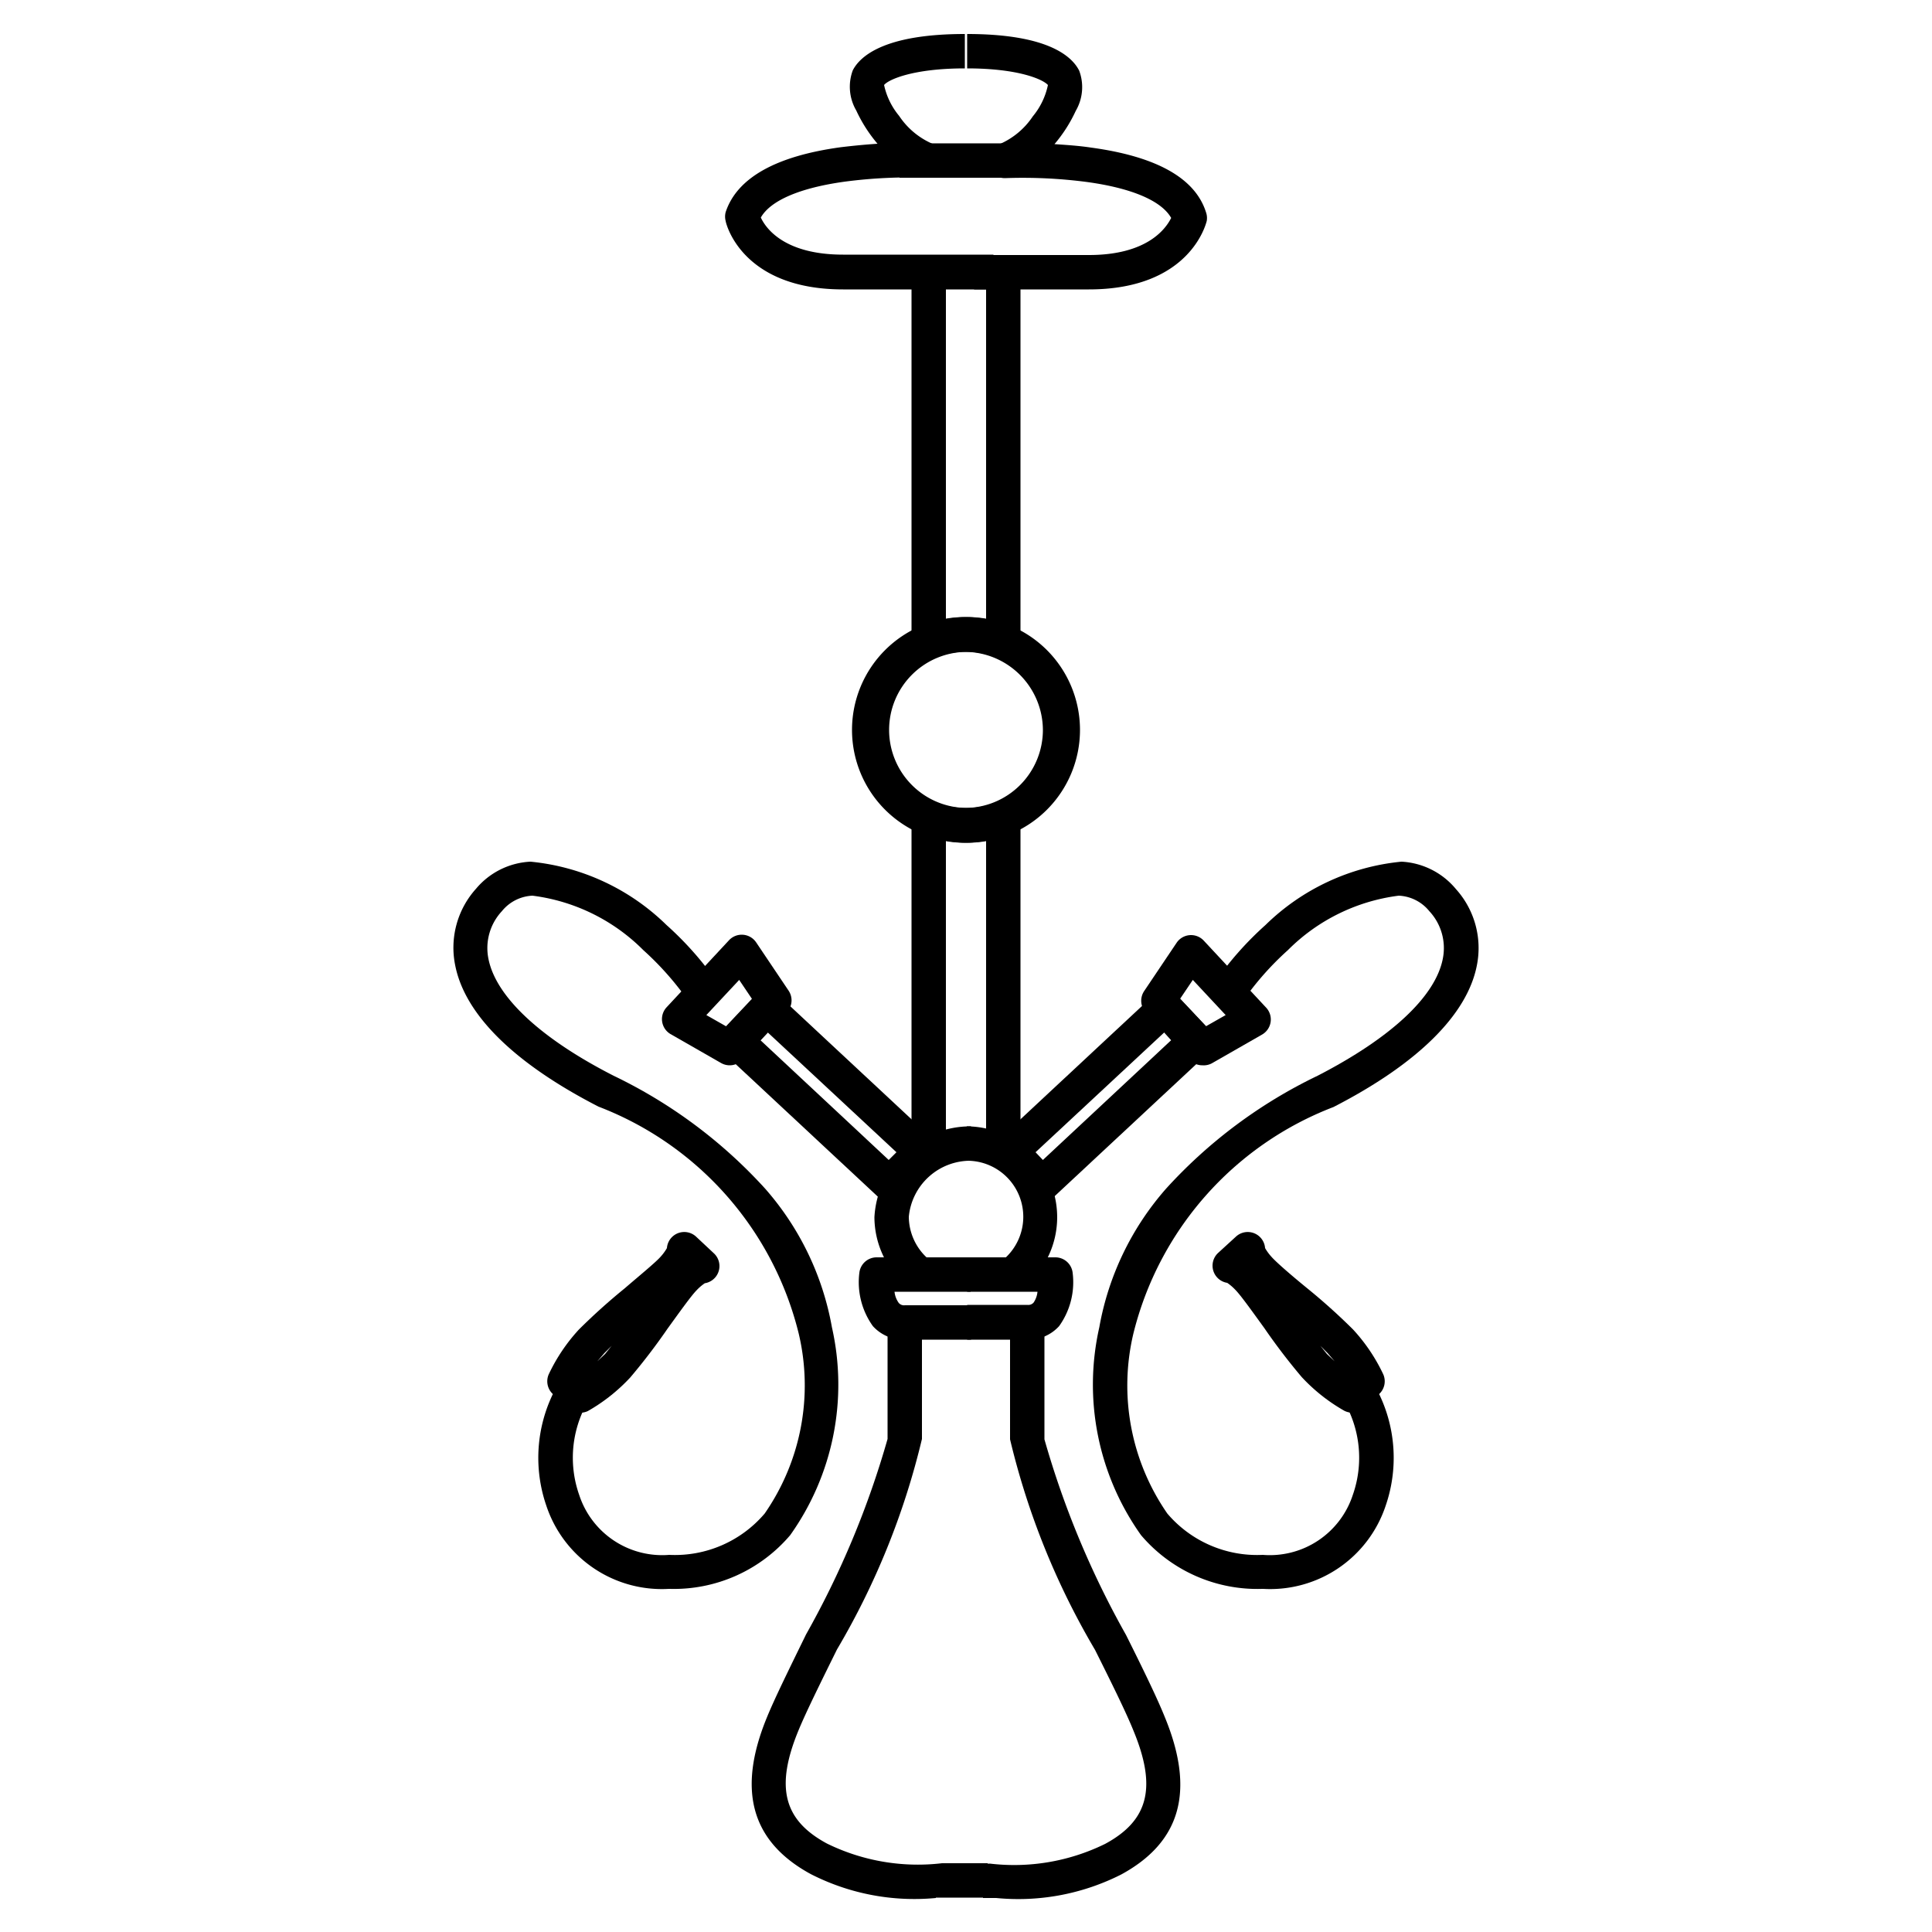 <svg height='100px' width='100px'  fill="#000000" xmlns="http://www.w3.org/2000/svg" data-name="Layer 2" viewBox="0 0 5 5" x="0px" y="0px"><title>hookah</title><path d="M2.571.749h-.389c-.261,0-.303-.169-.304-.177A.045.045,0,0,1,1.878.549C1.907.461,2.007.404,2.176.381c.033-.004.065-.007.095-.009a.376.376,0,0,1-.055-.086A.122.122,0,0,1,2.207.182C2.225.147,2.286.088,2.497.088V.177c-.134,0-.198.029-.209.043a.186.186,0,0,0,.039.08.198.198,0,0,0,.086.072.045.045,0,0,1-.014.088A1.281,1.281,0,0,0,2.187.47c-.117.016-.193.049-.218.093.013.028.061.096.213.096h.389Z"></path><rect x="2.328" y="0.371" width="0.344" height="0.089"></rect><rect x="2.359" y="0.704" width="0.089" height="0.938"></rect><rect x="2.359" y="2.136" width="0.089" height="0.824"></rect><path d="M2.497,2.181a.292.292,0,1,1,.292-.292A.292.292,0,0,1,2.497,2.181Zm0-.494a.202.202,0,1,0,.202.202A.203.203,0,0,0,2.497,1.687Z"></path><path d="M2.34,3.323a.235.235,0,0,1-.077-.173.249.249,0,0,1,.25-.235v.089a.16.16,0,0,0-.161.145.146.146,0,0,0,.048.107Z"></path><path d="M2.513,3.467H2.342a.107.107,0,0,1-.083-.035.195.195,0,0,1-.035-.138.045.045,0,0,1,.044-.04h.244V3.343H2.315a.06.06,0,0,0,.011.029.018.018,0,0,0,.016.006h.171Z"></path><path d="M2.422,4.912A.589.589,0,0,1,2.098,4.85c-.154-.084-.191-.217-.113-.406.02-.049.058-.126.101-.214a2.328,2.328,0,0,0,.211-.506v-.302h.089v.302a1.966,1.966,0,0,1-.22.545c-.043.087-.08.162-.099.208-.061.147-.04.233.073.294a.534.534,0,0,0,.298.051h.118v.089H2.422Z"></path><path d="M2.303,3.11a.045.045,0,0,1-.03-.012l-.398-.371a.045.045,0,0,1-.002-.063l.08-.085A.045.045,0,0,1,2.015,2.576l.398.371a.045.045,0,0,1,.002.063l-.08.085a.045.045,0,0,1-.031.014Zm-.335-.418.332.31L2.32,2.982,1.987,2.672Z"></path><path d="M1.888,2.757a.045.045,0,0,1-.022-.006l-.131-.075a.045.045,0,0,1-.01-.069l.162-.174a.045.045,0,0,1,.07.006l.084.125a.045.045,0,0,1-.004.055l-.115.123A.045.045,0,0,1,1.888,2.757Zm-.06-.13.051.029.067-.071L1.913,2.536Z"></path><path d="M1.733,4.112H1.731a.315.315,0,0,1-.317-.215.38.38,0,0,1,.102-.404l.055.071a.29.29,0,0,0-.072.305.226.226,0,0,0,.233.155.305.305,0,0,0,.247-.107A.582.582,0,0,0,2.067,3.451a.845.845,0,0,0-.518-.587c-.218-.112-.346-.238-.371-.366a.228.228,0,0,1,.054-.198A.196.196,0,0,1,1.373,2.23a.583.583,0,0,1,.352.164.847.847,0,0,1,.133.151l-.075.048a.773.773,0,0,0-.118-.134.492.492,0,0,0-.287-.141.108.108,0,0,0-.079.04.14.14,0,0,0-.035.123c.019.098.134.206.324.303a1.275,1.275,0,0,1,.392.292.739.739,0,0,1,.173.359.672.672,0,0,1-.108.538A.395.395,0,0,1,1.733,4.112Z"></path><path d="M1.5,3.656a.045.045,0,0,1-.03-.012l-.039-.036a.045.045,0,0,1-.011-.051.46.46,0,0,1,.078-.116,1.587,1.587,0,0,1,.119-.107c.037-.032.08-.067.093-.082a.127.127,0,0,0,.016-.022A.045.045,0,0,1,1.801,3.2l.047.044a.045.045,0,0,1-.024.077.127.127,0,0,0-.021.018c-.014.014-.046.059-.075.099a1.586,1.586,0,0,1-.097.127.46.46,0,0,1-.11.087A.045.045,0,0,1,1.5,3.656Zm.083-.173-.019.019-.018.021.02-.019Zm.223-.163h0Zm-.077-.071Z"></path><path d="M2.818.749H2.521V.66h.297c.151,0,.199-.068.213-.096-.025-.044-.101-.077-.218-.093A1.281,1.281,0,0,0,2.601.461.045.045,0,0,1,2.587.373.198.198,0,0,0,2.673.301.186.186,0,0,0,2.712.22C2.7.206,2.637.177,2.503.177V.088c.211,0,.272.059.29.095A.122.122,0,0,1,2.784.287a.376.376,0,0,1-.055.086c.029.002.062.004.095.009.169.023.269.079.297.167A.045.045,0,0,1,3.123.572C3.121.579,3.08.749,2.818.749Z"></path><rect x="2.552" y="0.704" width="0.089" height="0.938"></rect><rect x="2.552" y="2.136" width="0.089" height="0.824"></rect><path d="M2.503,2.181a.292.292,0,1,1,.292-.292A.292.292,0,0,1,2.503,2.181Zm0-.494a.202.202,0,1,0,.202.202A.203.203,0,0,0,2.503,1.687Z"></path><path d="M2.66,3.323l-.06-.066a.145.145,0,0,0-.098-.253V2.915a.235.235,0,0,1,.158.408Z"></path><path d="M2.658,3.467H2.503V3.377h.156a.018.018,0,0,0,.016-.006A.06.06,0,0,0,2.685,3.343H2.503V3.254h.229a.045.045,0,0,1,.044.04.195.195,0,0,1-.035.138A.107.107,0,0,1,2.658,3.467Z"></path><path d="M2.578,4.912h-.034V4.823h.018a.534.534,0,0,0,.298-.051c.113-.061.134-.147.073-.294-.019-.047-.056-.122-.099-.208a1.966,1.966,0,0,1-.22-.545v-.302h.089v.302a2.328,2.328,0,0,0,.211.506c.044.088.081.164.101.214.078.19.041.322-.113.406A.589.589,0,0,1,2.578,4.912Z"></path><path d="M2.697,3.11l-.002,0a.045.045,0,0,1-.031-.014L2.585,3.01a.045.045,0,0,1,.002-.063L2.985,2.576a.045.045,0,0,1,.063.002l.08.085a.045.045,0,0,1-.002.063l-.398.371A.045.045,0,0,1,2.697,3.11ZM2.68,2.982l.019.02.332-.31L3.013,2.672Z"></path><path d="M3.112,2.757a.045.045,0,0,1-.033-.014L2.965,2.62a.045.045,0,0,1-.004-.055l.084-.125a.045.045,0,0,1,.07-.006l.162.174a.045.045,0,0,1-.01.069l-.131.075A.045.045,0,0,1,3.112,2.757Zm-.058-.172.067.071.051-.029L3.087,2.536Z"></path><path d="M3.267,4.112A.395.395,0,0,1,2.953,3.973a.672.672,0,0,1-.108-.538.739.739,0,0,1,.173-.359,1.275,1.275,0,0,1,.392-.292c.19-.098.305-.205.324-.303a.14.14,0,0,0-.035-.123.108.108,0,0,0-.079-.04.492.492,0,0,0-.287.141.764.764,0,0,0-.118.134L3.142,2.545a.847.847,0,0,1,.133-.151A.583.583,0,0,1,3.627,2.23a.196.196,0,0,1,.141.071.228.228,0,0,1,.054.198c-.025.127-.153.254-.371.366a.845.845,0,0,0-.518.587.582.582,0,0,0,.088.465.305.305,0,0,0,.247.107.226.226,0,0,0,.233-.155.29.29,0,0,0-.072-.305l.055-.071a.38.38,0,0,1,.102.404A.315.315,0,0,1,3.269,4.112Z"></path><path d="M3.5,3.656a.045.045,0,0,1-.021-.005.46.46,0,0,1-.11-.087,1.587,1.587,0,0,1-.097-.127c-.029-.04-.061-.085-.075-.099a.127.127,0,0,0-.021-.018.045.045,0,0,1-.024-.077L3.199,3.2a.045.045,0,0,1,.075.03A.127.127,0,0,0,3.29,3.252c.013.015.055.051.093.082a1.587,1.587,0,0,1,.119.107.46.46,0,0,1,.078.116.045.045,0,0,1-.011.051l-.039.036A.045.045,0,0,1,3.5,3.656Zm-.083-.173.017.021.02.019-.018-.021Zm-.146-.234Z"></path></svg>